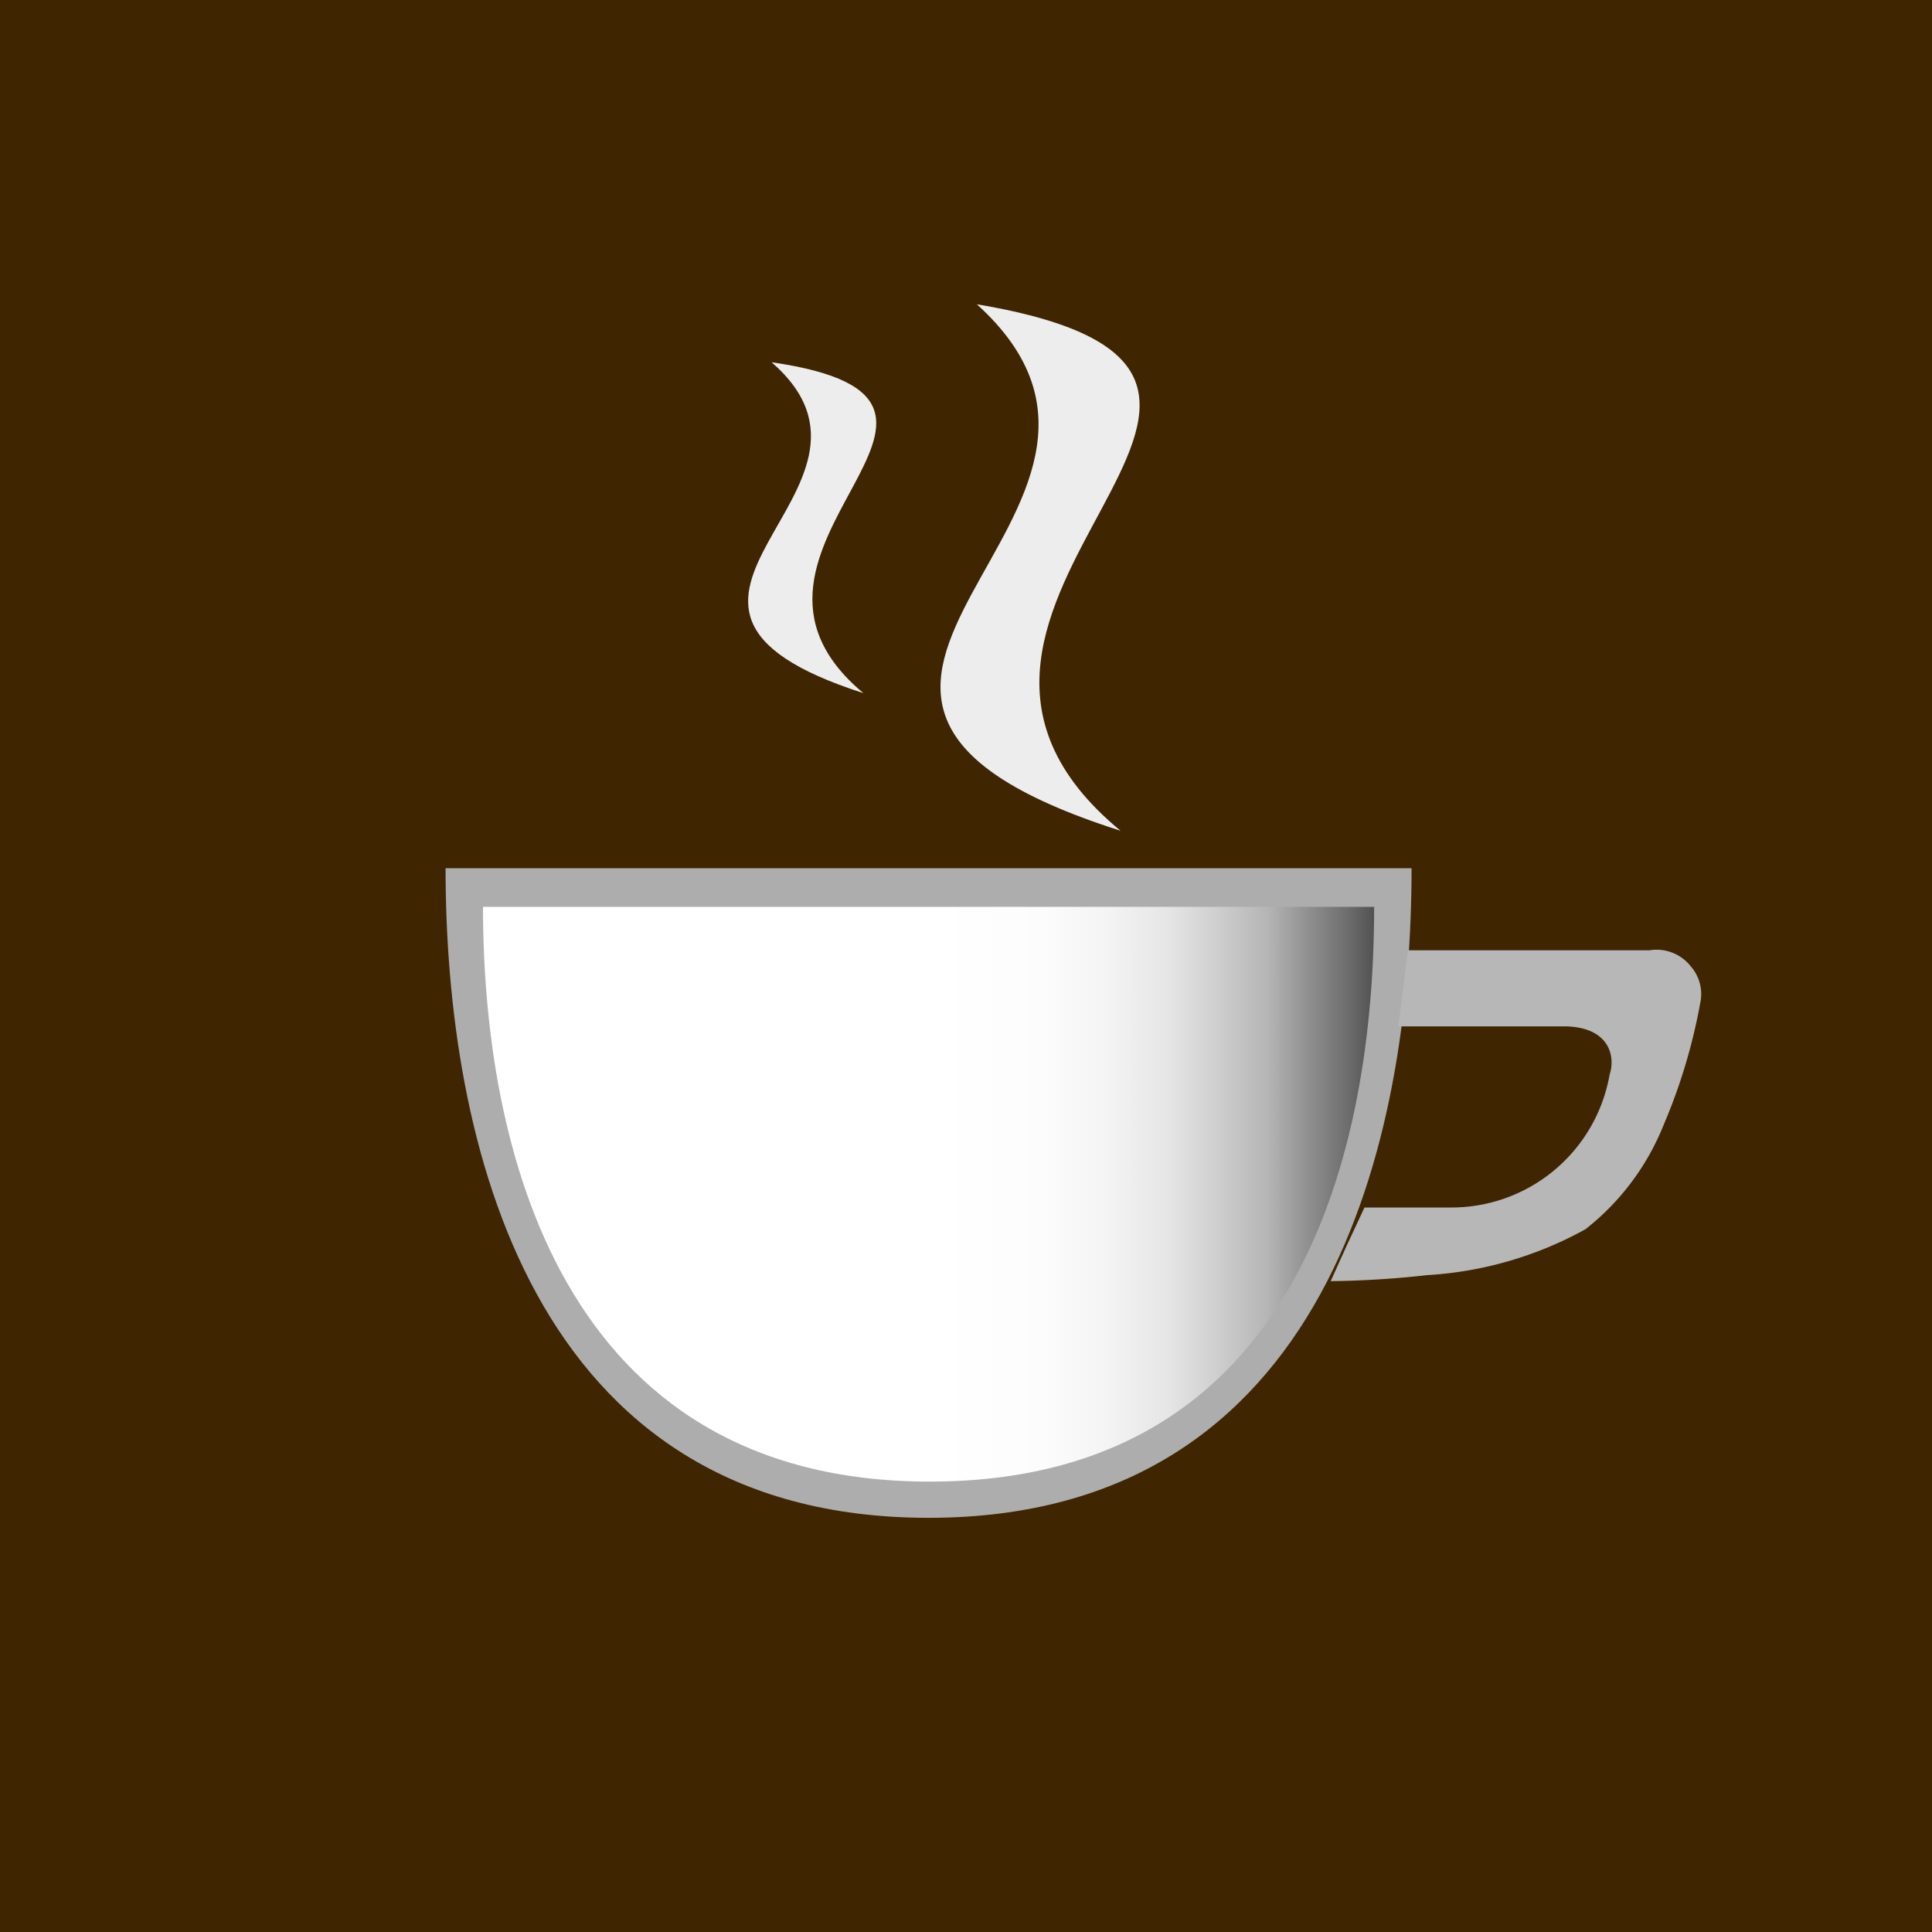 <svg xmlns="http://www.w3.org/2000/svg" xmlns:xlink="http://www.w3.org/1999/xlink" viewBox="0 0 16 16"><defs><linearGradient id="a" x1="4.01" y1="9.89" x2="11.38" y2="9.89" gradientUnits="userSpaceOnUse"><stop offset="0.51" stop-color="#fff"/><stop offset="0.63" stop-color="#fcfcfc"/><stop offset="0.7" stop-color="#f4f4f4"/><stop offset="0.77" stop-color="#e5e5e5"/><stop offset="0.82" stop-color="#d0d0d0"/><stop offset="0.88" stop-color="#b5b5b5"/><stop offset="0.92" stop-color="#949494"/><stop offset="0.97" stop-color="#6d6d6d"/><stop offset="1" stop-color="#515151"/></linearGradient></defs><title>Extension</title><rect width="16.03" height="16.03" style="fill:#3f2500"/><path d="M11.69,7.19c0,2.23-.68,5.38-4,5.38s-4-3.15-4-5.38h8.08Z" style="fill:#adadad"/><path d="M7.15,5.74C4.84,5,7.61,4.06,6.39,3,8.6,3.32,5.71,4.54,7.15,5.74Z" style="fill:#ededed"/><path d="M9.28,6.88C5.67,5.73,10,4.25,8.09,2.52,11.54,3.1,7,5,9.28,6.88Z" style="fill:#ededed"/><path d="M13.33,8.9c.05-.15,0-.39-.36-.4H11.58l.08-.63h2A.36.36,0,0,1,14,8a.35.35,0,0,1,.08.31,4.69,4.69,0,0,1-.3,1,2.08,2.08,0,0,1-.65.87,3.08,3.08,0,0,1-1.31.38,7.91,7.91,0,0,1-.8.05l.14-.31.14-.3s.28,0,.71,0A1.33,1.33,0,0,0,13.33,8.9Z" style="fill:#b7b7b7"/><path d="M11.38,7.51c0,2-.61,4.76-3.68,4.76S4,9.48,4,7.51h7.37Z" style="fill:url(#a)"/></svg>